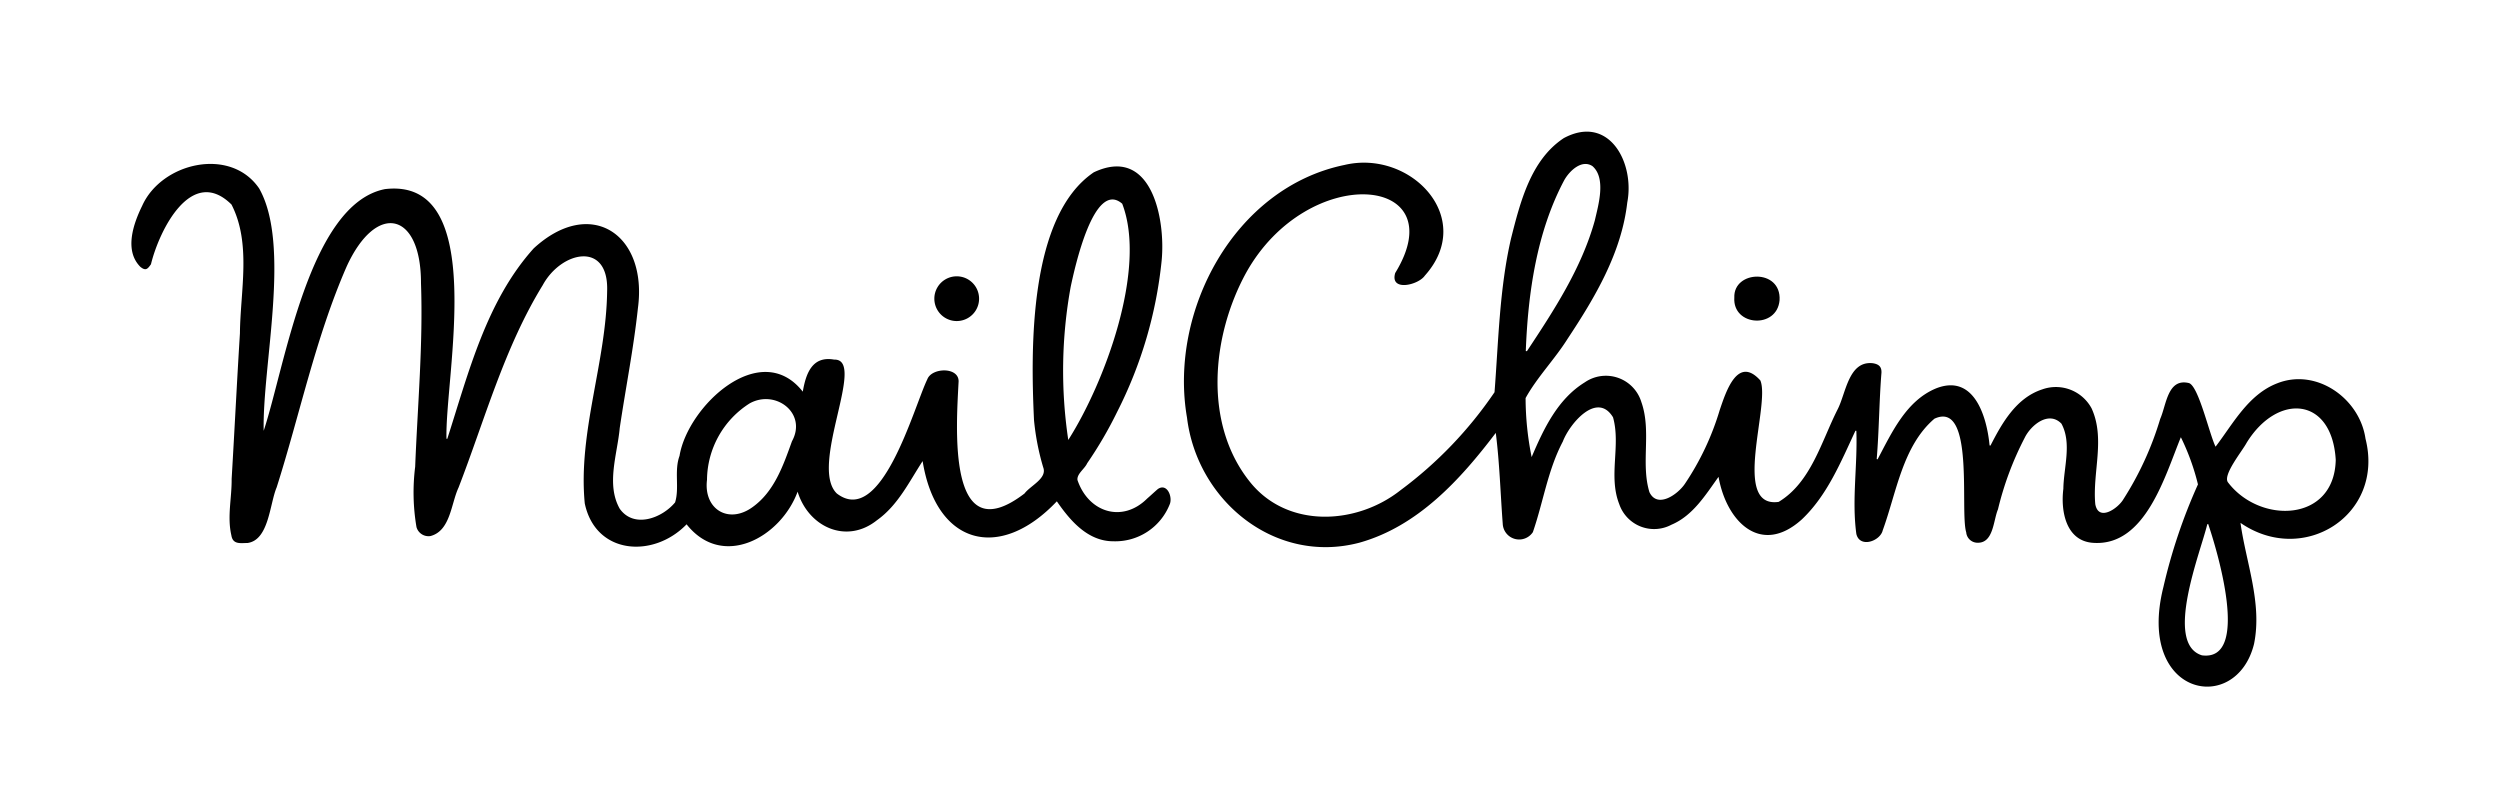 <svg id="Layer_1" data-name="Layer 1" xmlns="http://www.w3.org/2000/svg" viewBox="0 0 190 60"><path d="M113.679,32.9c-2.7,3.563-5.929,7.1-10.36,8.343-6.39,1.692-12.332-3.159-13.106-9.5-1.4-8.1,3.607-17.49,11.976-19.208,5.018-1.19,10.019,4.036,6.1,8.412-.5.729-2.681,1.236-2.252-.2,4.574-7.464-6.637-8.456-11.336-.009-2.627,4.8-3.282,11.56.387,16,2.865,3.441,8.051,3.137,11.362.511a30.794,30.794,0,0,0,7.134-7.44c.3-3.86.372-7.858,1.255-11.686.7-2.756,1.494-5.97,4.012-7.628,3.423-1.832,5.407,1.851,4.821,4.9-.436,3.809-2.445,7.2-4.527,10.342-.972,1.552-2.34,2.951-3.2,4.517a22.837,22.837,0,0,0,.46,4.484c.915-2.153,1.982-4.413,4.039-5.68a2.819,2.819,0,0,1,4.3,1.5c.782,2.209-.057,4.633.611,6.842.61,1.287,2.178.162,2.71-.649A20.582,20.582,0,0,0,130.7,31.16c.47-1.378,1.352-4.179,3.088-2.243.775,1.857-2.233,9.737,1.39,9.226,2.46-1.483,3.246-4.594,4.479-7.026.641-1.234.829-3.718,2.682-3.511.4.066.673.225.652.719-.176,2.184-.178,4.383-.362,6.564l.067.021c1.085-2.044,2.176-4.455,4.448-5.394,2.882-1.131,3.853,2.126,4.064,4.339l.07.007c.886-1.733,1.962-3.625,3.928-4.267a3.082,3.082,0,0,1,3.754,1.439c1.059,2.307.059,4.86.281,7.277.243,1.372,1.738.315,2.134-.364a24.083,24.083,0,0,0,2.8-6.109c.474-1.068.56-3.117,2.183-2.725.736.221,1.557,3.9,2.025,4.835,1.325-1.73,2.481-3.967,4.688-4.817,2.978-1.181,6.266,1.148,6.706,4.207,1.473,5.8-4.72,9.711-9.5,6.4.416,3.006,1.663,6.1,1.03,9.2-1.346,5.477-8.985,4.016-6.888-4.324a41.671,41.671,0,0,1,2.626-7.8,17.531,17.531,0,0,0-1.3-3.586c-1.205,2.934-2.683,8.265-6.612,8.031-2.118-.1-2.533-2.4-2.318-4.111.022-1.61.658-3.463-.144-4.947-.973-1.011-2.326.115-2.793,1.068a23.893,23.893,0,0,0-2.032,5.441c-.356.837-.336,2.556-1.539,2.538a.862.862,0,0,1-.874-.79c-.5-1.612.684-10.068-2.417-8.636-2.423,2.076-2.88,5.611-3.927,8.478-.19.83-1.749,1.379-2.007.277-.354-2.588.1-5.228,0-7.834l-.068-.008c-1.111,2.371-2.139,4.908-4.075,6.74-3.124,2.818-5.736.154-6.33-3.235-.98,1.358-1.938,2.947-3.579,3.639a2.8,2.8,0,0,1-3.967-1.565c-.844-2.136.131-4.451-.473-6.6-1.219-2-3.3.488-3.817,1.846-1.142,2.163-1.484,4.6-2.275,6.883a1.25,1.25,0,0,1-2.29-.634C114.033,37.508,113.971,35.2,113.679,32.9Zm63.837,2.052c-.284-4.819-4.433-5.1-6.773-1.3-.323.617-1.825,2.437-1.422,3C171.747,39.853,177.417,39.705,177.516,34.948ZM115.96,26.681l.087.008c2.057-3.11,4.149-6.3,5.158-9.931.276-1.194.873-3.224-.182-4.135-.8-.524-1.722.338-2.132,1.055C116.794,17.605,116.125,22.275,115.96,26.681Zm51.859,13.136-.069.035c-.5,2.105-3.31,9.063-.4,9.954C171.092,50.291,168.454,41.674,167.819,39.817Z"/><path d="M80.32,38.1c-4.369,4.616-9.18,3.3-10.2-3.057-1.02,1.562-1.874,3.358-3.463,4.488-2.321,1.861-5.214.526-6.038-2.164-1.274,3.465-5.7,5.938-8.438,2.48-2.505,2.6-6.915,2.329-7.739-1.59-.522-5.4,1.633-10.719,1.7-16.12.142-3.859-3.488-3.059-4.893-.467-2.921,4.749-4.4,10.218-6.4,15.388-.572,1.22-.612,3.274-2.125,3.68a.948.948,0,0,1-1.071-.679,15.681,15.681,0,0,1-.1-4.585c.183-4.651.609-9.3.442-13.956.006-5.437-3.4-6.2-5.654-1.254-2.354,5.39-3.54,11.187-5.315,16.776-.537,1.27-.587,4.007-2.218,4.228-.519,0-1.111.136-1.223-.578-.331-1.421.038-2.858.02-4.294.22-3.688.4-7.379.63-11.064.028-3.213.884-6.818-.641-9.787-3.04-3.008-5.495,1.956-6.121,4.539-.246.348-.39.538-.811.191-1.232-1.242-.528-3.268.143-4.633,1.47-3.289,6.714-4.515,8.891-1.319,2.445,4.32.23,13.461.344,18.419,1.621-4.9,3.444-17.227,9.216-18.369,7.94-.945,4.536,14.273,4.677,18.978l.061,0c1.615-5.016,2.962-10.468,6.57-14.477,4.336-3.984,8.668-1.051,7.918,4.545-.328,3.056-.933,6.078-1.383,9.118-.179,1.986-1.045,4.277,0,6.126,1.076,1.522,3.21.724,4.208-.48.344-1.089-.082-2.394.337-3.534.618-3.779,6.154-8.976,9.368-4.882.235-1.372.711-2.735,2.384-2.436,2.513-.077-1.944,8.073.2,10.172,3.4,2.615,5.855-6.567,6.883-8.682.335-.884,2.377-.952,2.376.159-.174,3.431-.909,13.061,5.01,8.525.447-.6,1.74-1.142,1.419-1.985a18.77,18.77,0,0,1-.7-3.6c-.254-5.411-.4-15.476,4.544-18.824,4.382-2.066,5.47,3.531,5.156,6.724a32.56,32.56,0,0,1-3.379,11.481,30.591,30.591,0,0,1-2.279,3.906c-.188.427-.8.806-.737,1.279.833,2.456,3.409,3.286,5.3,1.4.273-.235.534-.485.808-.719.715-.489,1.155.639.888,1.193a4.445,4.445,0,0,1-4.27,2.777C82.676,41.142,81.333,39.571,80.32,38.1Zm.869-4.663c2.745-4.309,6.005-12.989,4.1-17.953-2.156-1.871-3.62,4.928-3.914,6.3A35.592,35.592,0,0,0,81.189,33.439ZM53.732,36.472c-.272,2.228,1.641,3.395,3.467,2.065,1.653-1.184,2.328-3.165,2.99-5,1.17-2.125-1.233-3.962-3.2-2.889A6.953,6.953,0,0,0,53.732,36.472Z"/><path d="M131.808,22.615c-.081-2.088,3.583-2.223,3.439.2C135.063,25.017,131.667,24.805,131.808,22.615Z"/><path d="M72.729,21a1.7,1.7,0,0,1-.037,3.4A1.7,1.7,0,1,1,72.729,21Z"/></svg>